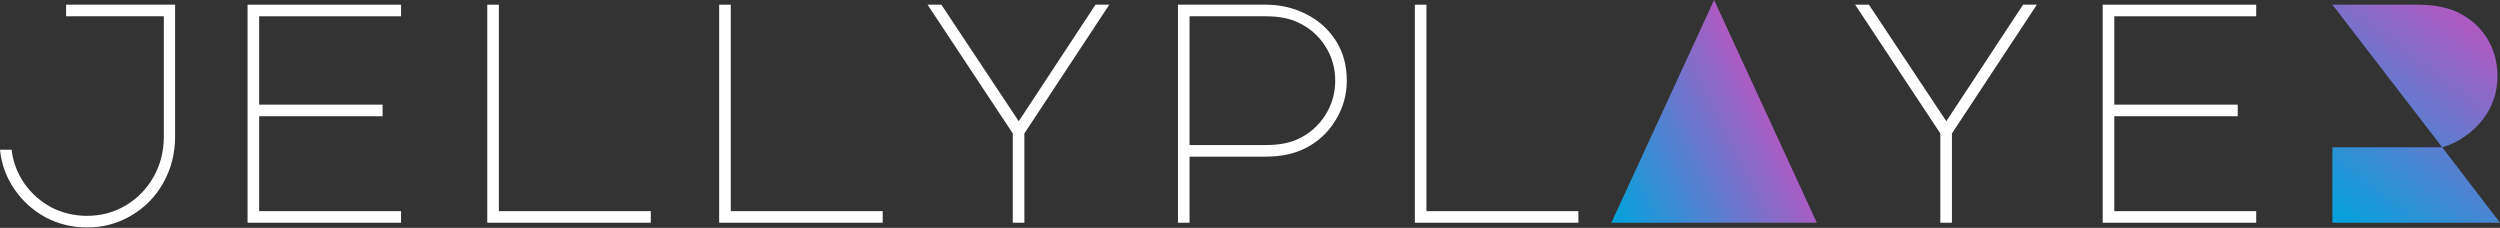 <svg width="1536" height="140" viewBox="0 0 1536 140" fill="none" xmlns="http://www.w3.org/2000/svg">
<rect x="0" y="0" width="1536" height="140" fill="#333333" stroke="none"/>
<path d="M53.508 139.735C44.397 139.735 35.928 137.682 28.101 133.576C20.274 129.342 13.858 123.568 8.854 116.254C3.849 108.94 0.898 100.856 0 92.002H7.122C8.02 99.573 10.65 106.502 15.013 112.789C19.376 118.948 24.893 123.824 31.566 127.417C38.366 130.882 45.68 132.614 53.508 132.614C62.105 132.614 69.996 130.497 77.182 126.262C84.367 122.028 90.077 116.19 94.312 108.747C98.546 101.305 100.663 92.964 100.663 83.726V10.009H40.612V2.887H107.592V83.726C107.592 94.248 105.154 103.807 100.278 112.404C95.531 120.873 88.987 127.545 80.646 132.421C72.434 137.297 63.388 139.735 53.508 139.735Z" fill="white"/>
<path d="M152.099 2.887H246.41V10.009H159.22V64.286H235.055V71.407H159.22V129.727H246.41V136.848H152.099V2.887Z" fill="white"/>
<path d="M299.386 136.848V2.887H306.507V129.727H399.856V136.848H299.386Z" fill="white"/>
<path d="M441.861 136.848V2.887H448.982V129.727H542.332V136.848H441.861Z" fill="white"/>
<path d="M578.369 2.887L625.91 74.487L673.066 2.887H681.535L629.374 81.993V136.848H622.253V81.993L569.9 2.887H578.369Z" fill="white"/>
<path d="M730.853 136.848H723.731V2.887H777.624C786.606 2.887 794.882 4.812 802.453 8.661C810.152 12.511 816.247 17.964 820.738 25.021C825.229 32.079 827.474 40.227 827.474 49.465C827.474 58.319 825.164 66.467 820.545 73.91C816.054 81.352 809.895 87.062 802.068 91.04C795.267 94.504 787.119 96.237 777.624 96.237H730.853V136.848ZM730.853 89.115H777.624C785.836 89.115 792.572 87.832 797.833 85.266C804.634 82.058 810.087 77.246 814.193 70.83C818.3 64.414 820.353 57.293 820.353 49.465C820.353 41.767 818.3 34.709 814.193 28.294C810.087 21.878 804.57 17.066 797.641 13.858C792.38 11.292 785.708 10.009 777.624 10.009H730.853V89.115Z" fill="white"/>
<path d="M869.286 136.848V2.887H876.407V129.727H969.757V136.848H869.286Z" fill="white"/>
<path d="M1148.27 2.887L1195.81 74.487L1242.97 2.887H1251.43L1199.27 81.993V136.848H1192.15V81.993L1139.8 2.887H1148.27Z" fill="white"/>
<path d="M1291.9 2.887H1386.21V10.009H1299.02V64.286H1374.86V71.407H1299.02V129.727H1386.21V136.848H1291.9V2.887Z" fill="white"/>
<path d="M1116.27 136.848H990.011L1053.14 0L1116.27 136.848Z" fill="url(#paint0_linear_22_4)"/>
<path d="M1485.19 2.887H1433.03L1500.5 90.5C1509.87 87.934 1519.06 81.544 1525.22 73.717C1531.38 65.762 1534.46 56.779 1534.46 46.771C1534.46 38.687 1532.54 31.309 1528.69 24.637C1524.84 17.964 1519.45 12.703 1512.52 8.854C1505.46 4.876 1496.35 2.887 1485.19 2.887Z" fill="url(#paint1_linear_22_4)"/>
<path d="M1433.03 136.848H1536L1500.5 90.5H1433.03V136.848Z" fill="url(#paint2_linear_22_4)"/>
<defs>
<linearGradient id="paint0_linear_22_4" x1="1092.5" y1="84.5" x2="989.5" y2="136.5" gradientUnits="userSpaceOnUse">
<stop stop-color="#AA5CC3"/>
<stop offset="1" stop-color="#00A4DC"/>
</linearGradient>
<linearGradient id="paint1_linear_22_4" x1="1520.5" y1="21.5" x2="1433" y2="137" gradientUnits="userSpaceOnUse">
<stop stop-color="#AA5CC3"/>
<stop offset="1" stop-color="#00A4DC"/>
</linearGradient>
<linearGradient id="paint2_linear_22_4" x1="1520.5" y1="21.5" x2="1433" y2="137" gradientUnits="userSpaceOnUse">
<stop stop-color="#AA5CC3"/>
<stop offset="1" stop-color="#00A4DC"/>
</linearGradient>
</defs>
</svg>
